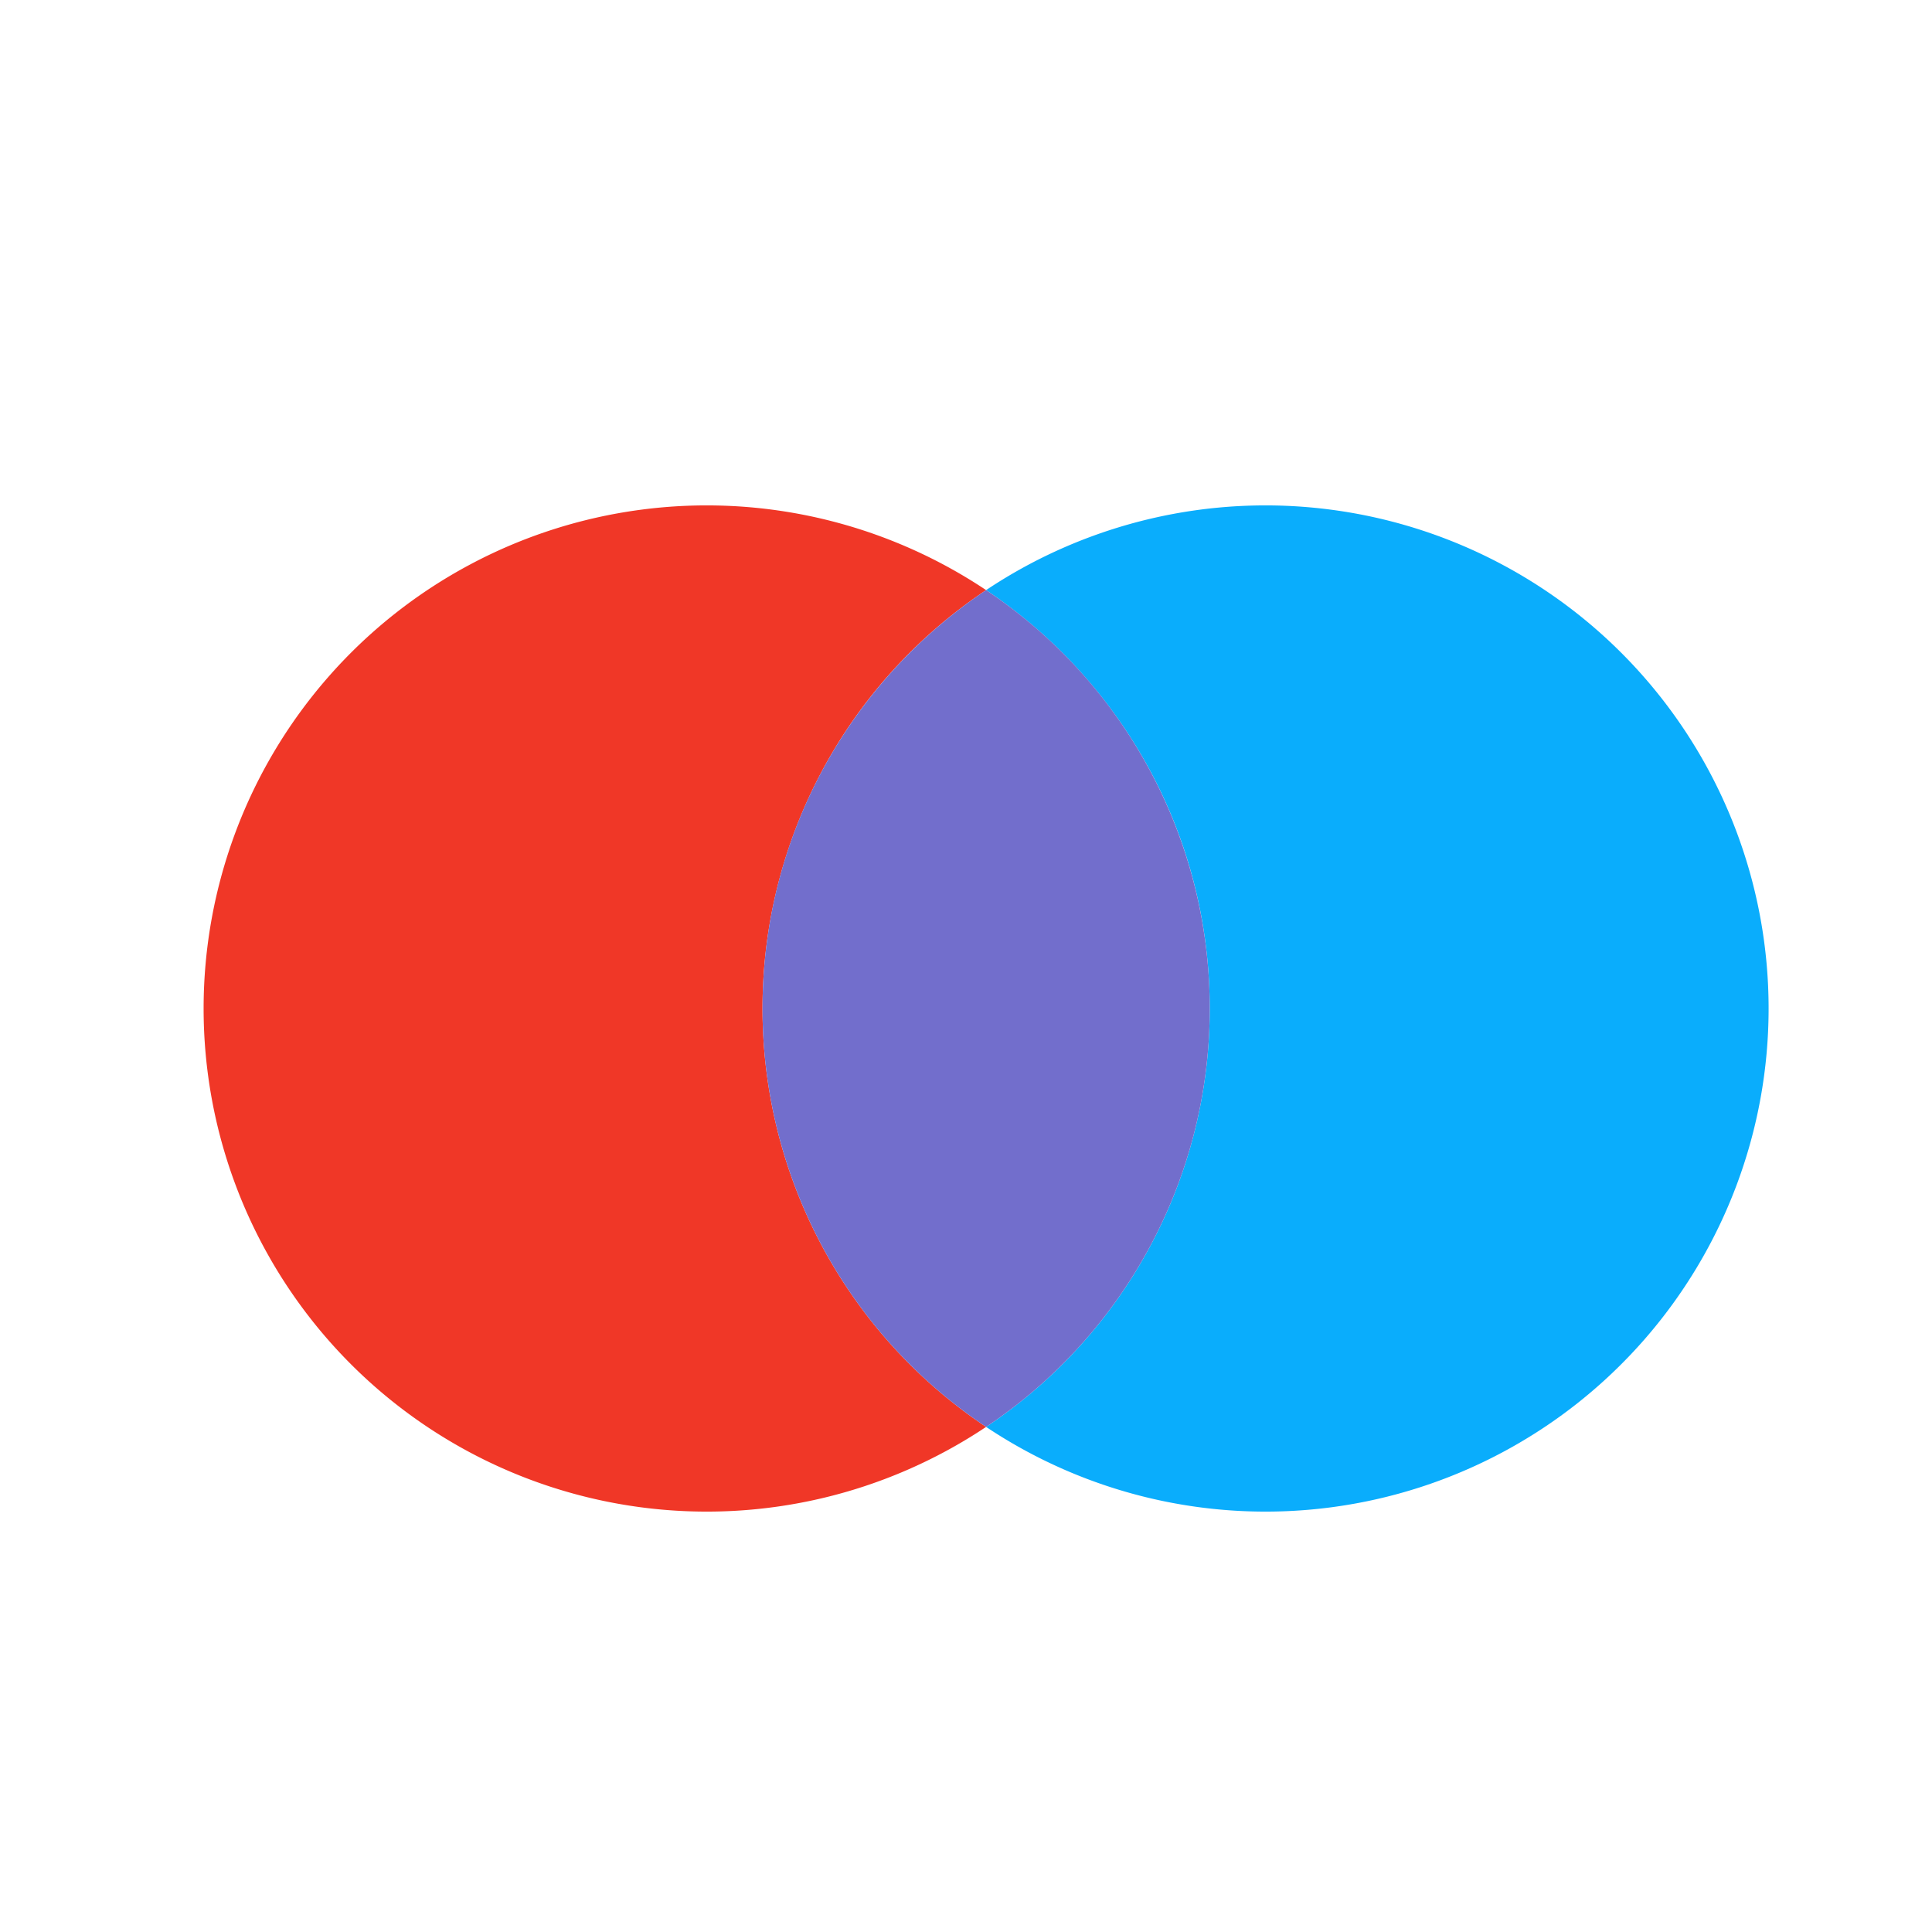 <svg xmlns="http://www.w3.org/2000/svg" id="tuiIconMaestro" viewBox="0 0 32 32"><path fill="#0AADFC" d="M13.333 15.634a8.325 8.325 0 003.704-6.93c0-2.89-1.47-5.435-3.704-6.93a8.333 8.333 0 110 13.86z" transform="translate(3 8)"/><path fill="#F03727" d="M13.333 1.774a8.325 8.325 0 00-3.703 6.93 8.326 8.326 0 003.703 6.93 8.333 8.333 0 110-13.86z" transform="translate(3 8)"/><path fill="#726ECC" d="M13.333 1.774a8.325 8.325 0 013.704 6.93 8.324 8.324 0 01-3.704 6.93 8.325 8.325 0 01-3.703-6.93c0-2.89 1.47-5.435 3.703-6.93z" transform="translate(3 8)"/></svg>